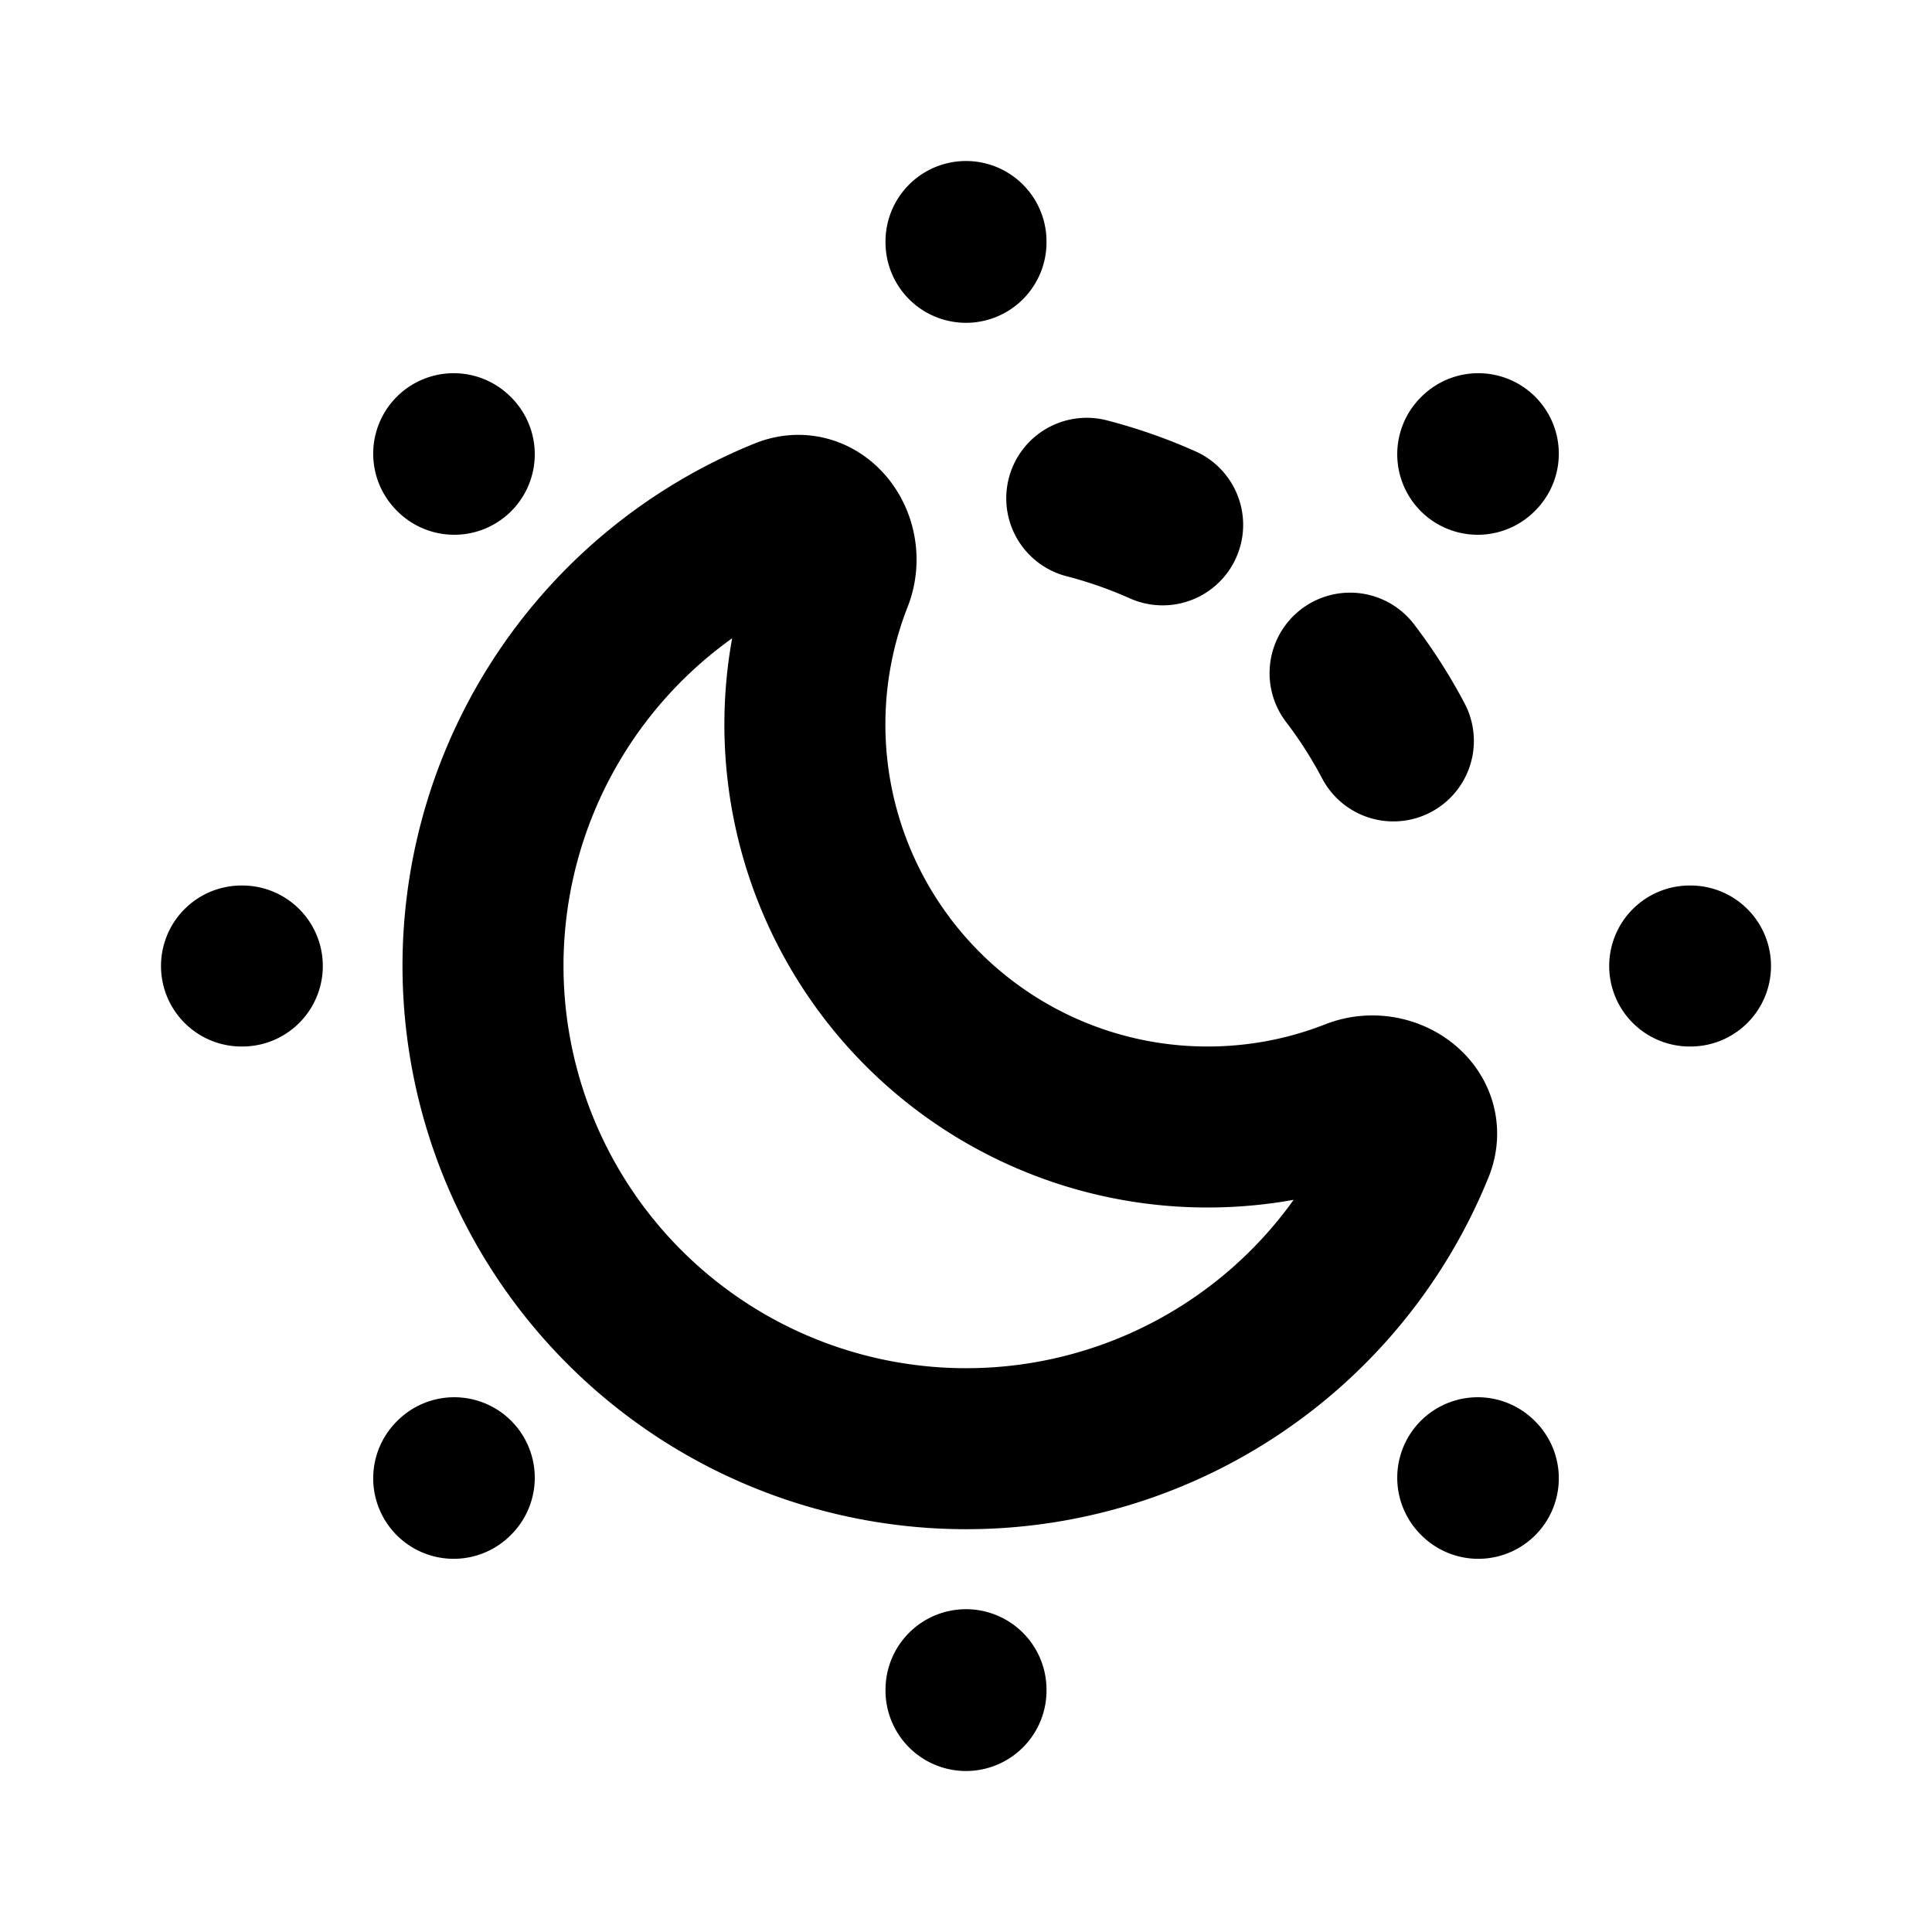 <svg xmlns="http://www.w3.org/2000/svg" width="24" height="24" viewBox="0 0 24 24" fill="none">
    <path stroke="currentColor" stroke-dasharray="1 3" stroke-linecap="round" stroke-width="2" d="M13.5 6.19a6.01 6.01 0 0 1 4.311 4.31"/>
    <path stroke="currentColor" stroke-linecap="round" stroke-linejoin="round" stroke-width="2" d="M12 3.01V3M5.643 5.643l-.007-.007M20.99 12H21m-2.643-6.357.007-.007M12 20.99V21m6.357-2.643.007.007M3.01 12H3m2.643 6.357-.007.007M15 14c.645 0 1.26-.122 1.826-.344.418-.164.906.178.738.594A6.002 6.002 0 0 1 6 12a6.002 6.002 0 0 1 3.75-5.564c.416-.168.758.32.594.738A5 5 0 0 0 15 14"/>
</svg>